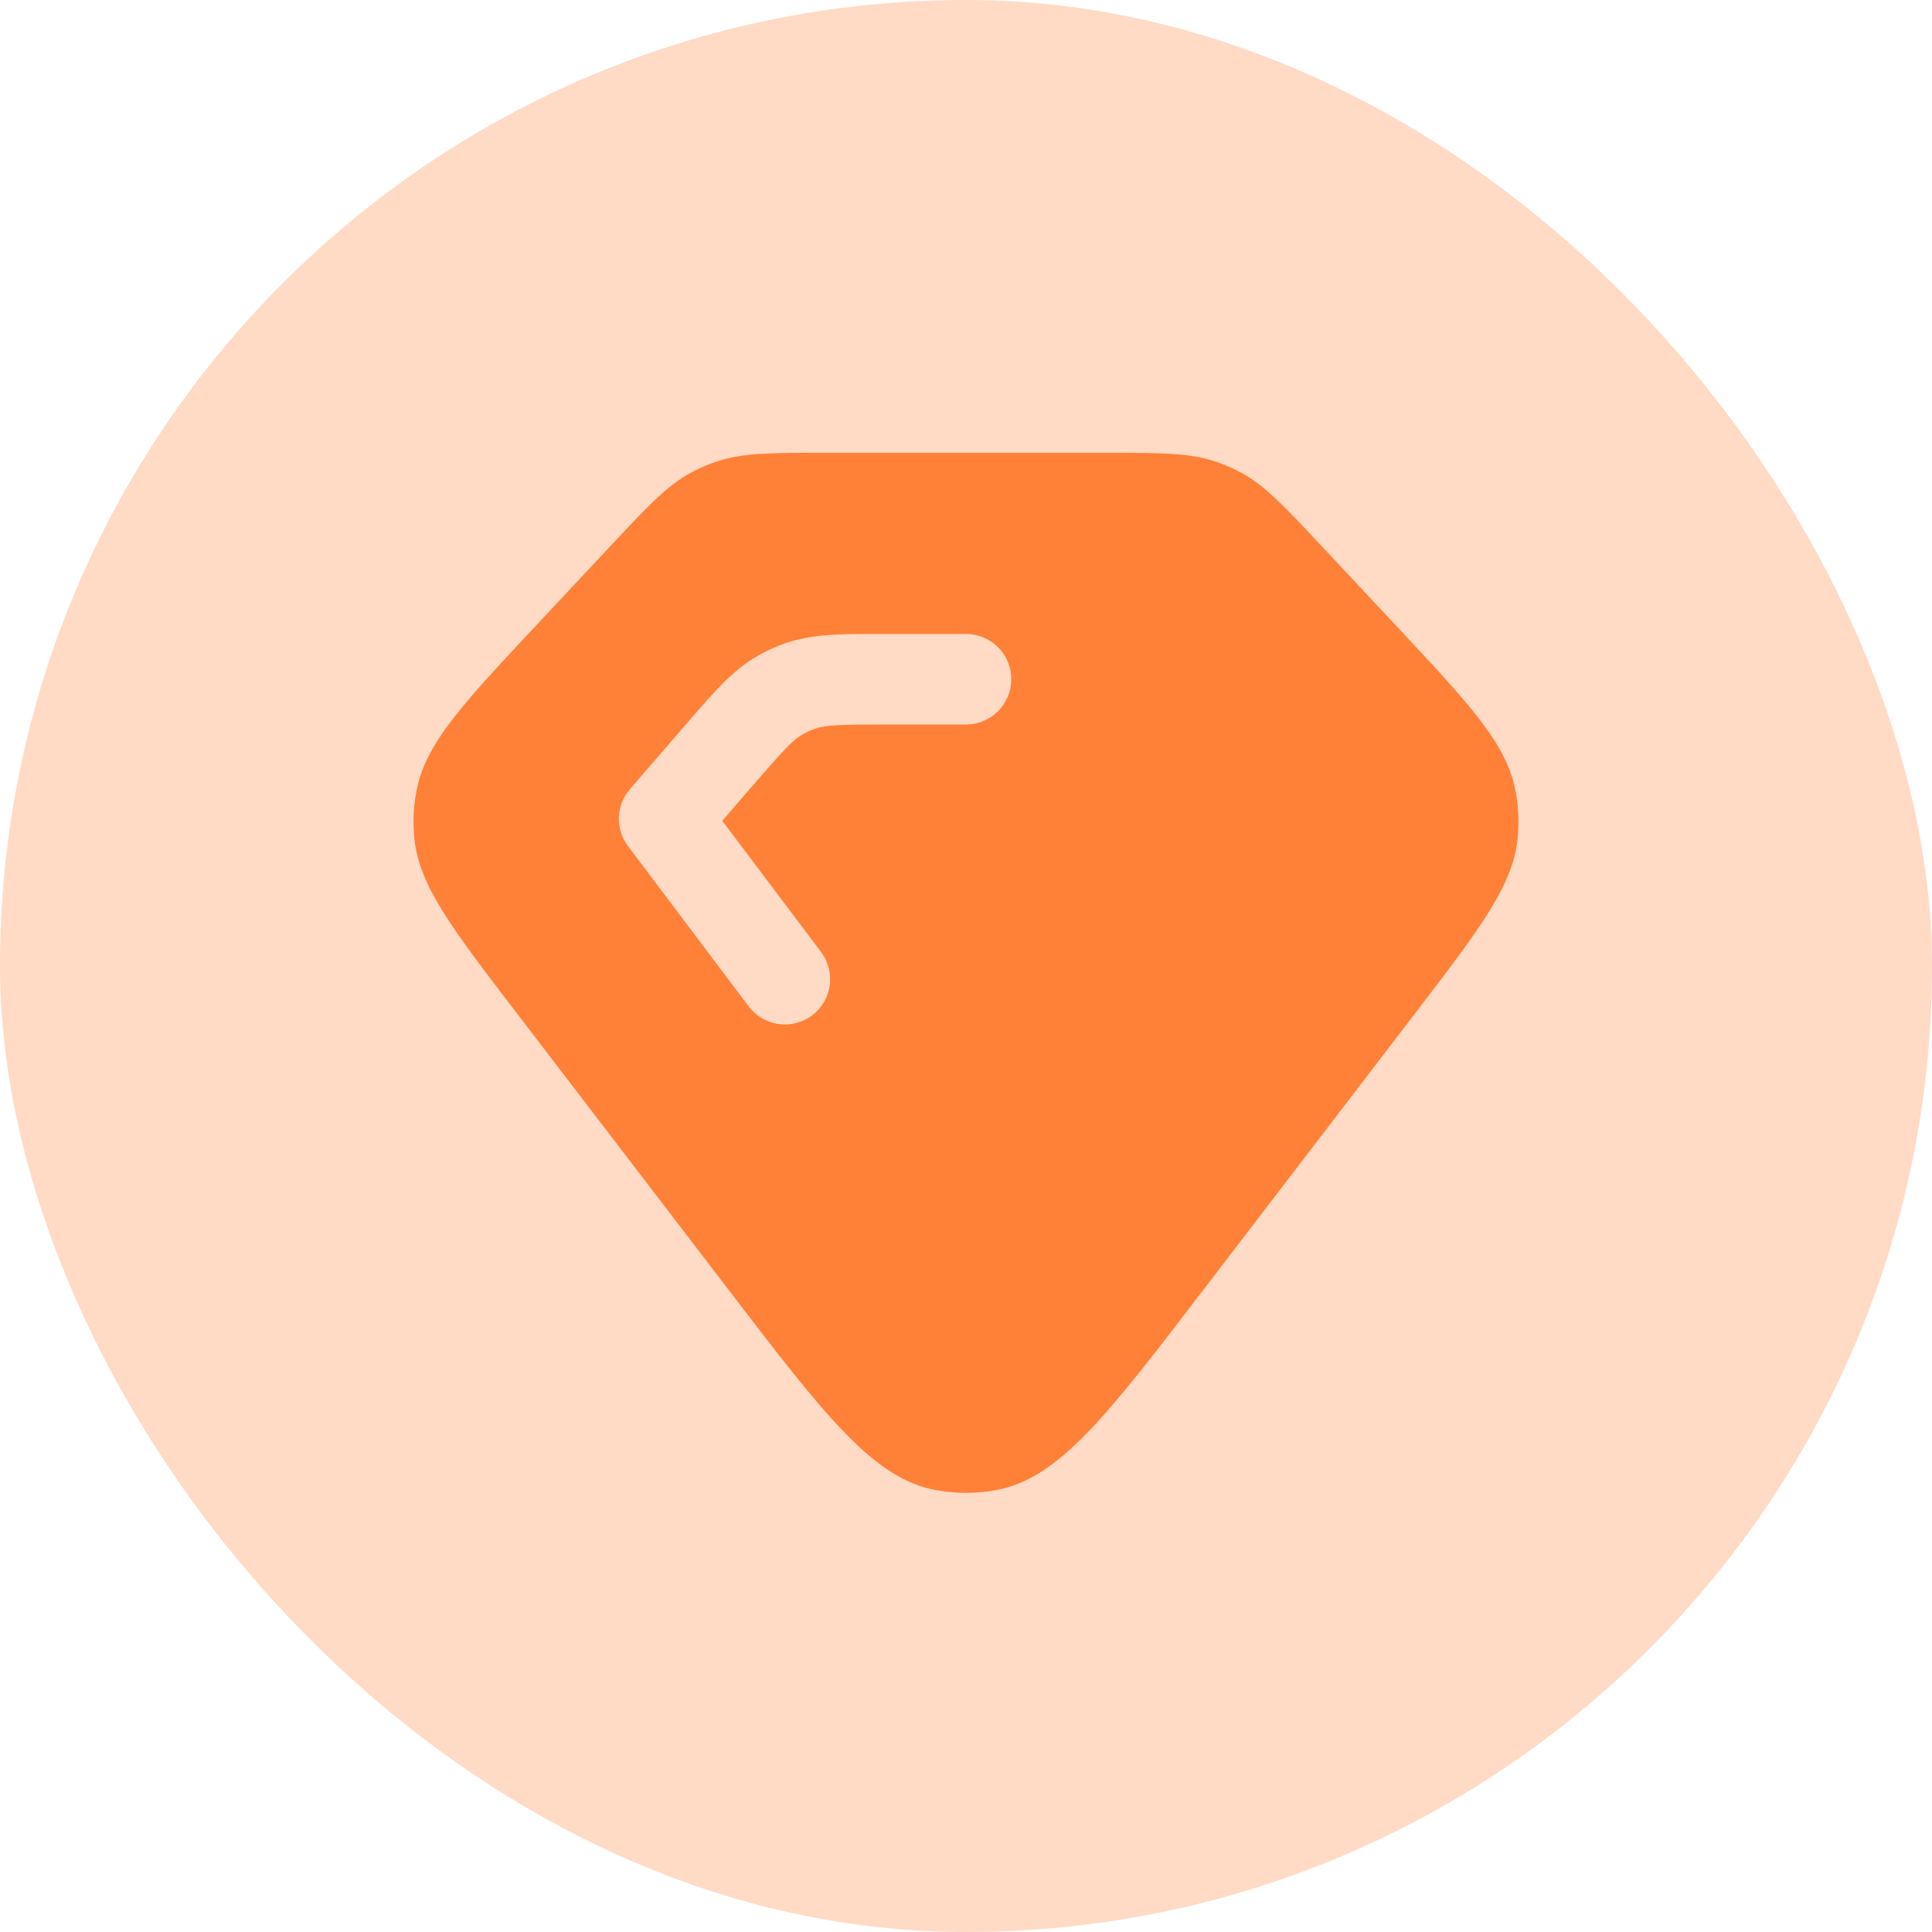 <svg width="40" height="40" viewBox="0 0 40 40" fill="none" xmlns="http://www.w3.org/2000/svg">
<rect width="40" height="40" rx="20" fill="#FFDAC5"/>
<path fill-rule="evenodd" clip-rule="evenodd" d="M29.314 20.959L24.913 26.707C22.922 29.308 21.926 30.609 20.627 30.85C20.213 30.927 19.787 30.927 19.373 30.85C18.074 30.609 17.078 29.308 15.087 26.707L10.686 20.959C9.34 19.2 8.667 18.321 8.576 17.332C8.547 17.011 8.563 16.687 8.624 16.37C8.811 15.396 9.568 14.587 11.081 12.97L12.611 11.335C13.413 10.478 13.814 10.049 14.314 9.781C14.48 9.693 14.652 9.618 14.83 9.558C15.368 9.375 15.955 9.375 17.129 9.375H22.871C24.045 9.375 24.632 9.375 25.17 9.558C25.348 9.618 25.52 9.693 25.686 9.781C26.186 10.049 26.587 10.478 27.39 11.335L27.39 11.335L28.919 12.97C30.432 14.587 31.189 15.396 31.376 16.37C31.437 16.687 31.453 17.011 31.424 17.332C31.333 18.321 30.66 19.2 29.314 20.959ZM18.308 13.125L18.174 13.125C17.407 13.124 16.801 13.124 16.237 13.325C16.052 13.392 15.872 13.473 15.701 13.57C15.18 13.865 14.784 14.324 14.282 14.905L14.195 15.005L13.041 16.34C12.752 16.674 12.735 17.164 13.001 17.517L15.501 20.837C15.812 21.251 16.4 21.334 16.814 21.022C17.227 20.711 17.31 20.123 16.999 19.709L14.954 16.994L15.613 16.232C16.245 15.502 16.421 15.317 16.624 15.202C16.702 15.158 16.783 15.121 16.867 15.091C17.087 15.013 17.342 15 18.308 15H20C20.518 15 20.938 14.58 20.938 14.062C20.938 13.545 20.518 13.125 20 13.125H18.308Z" fill="#FF8037"/>
</svg>
